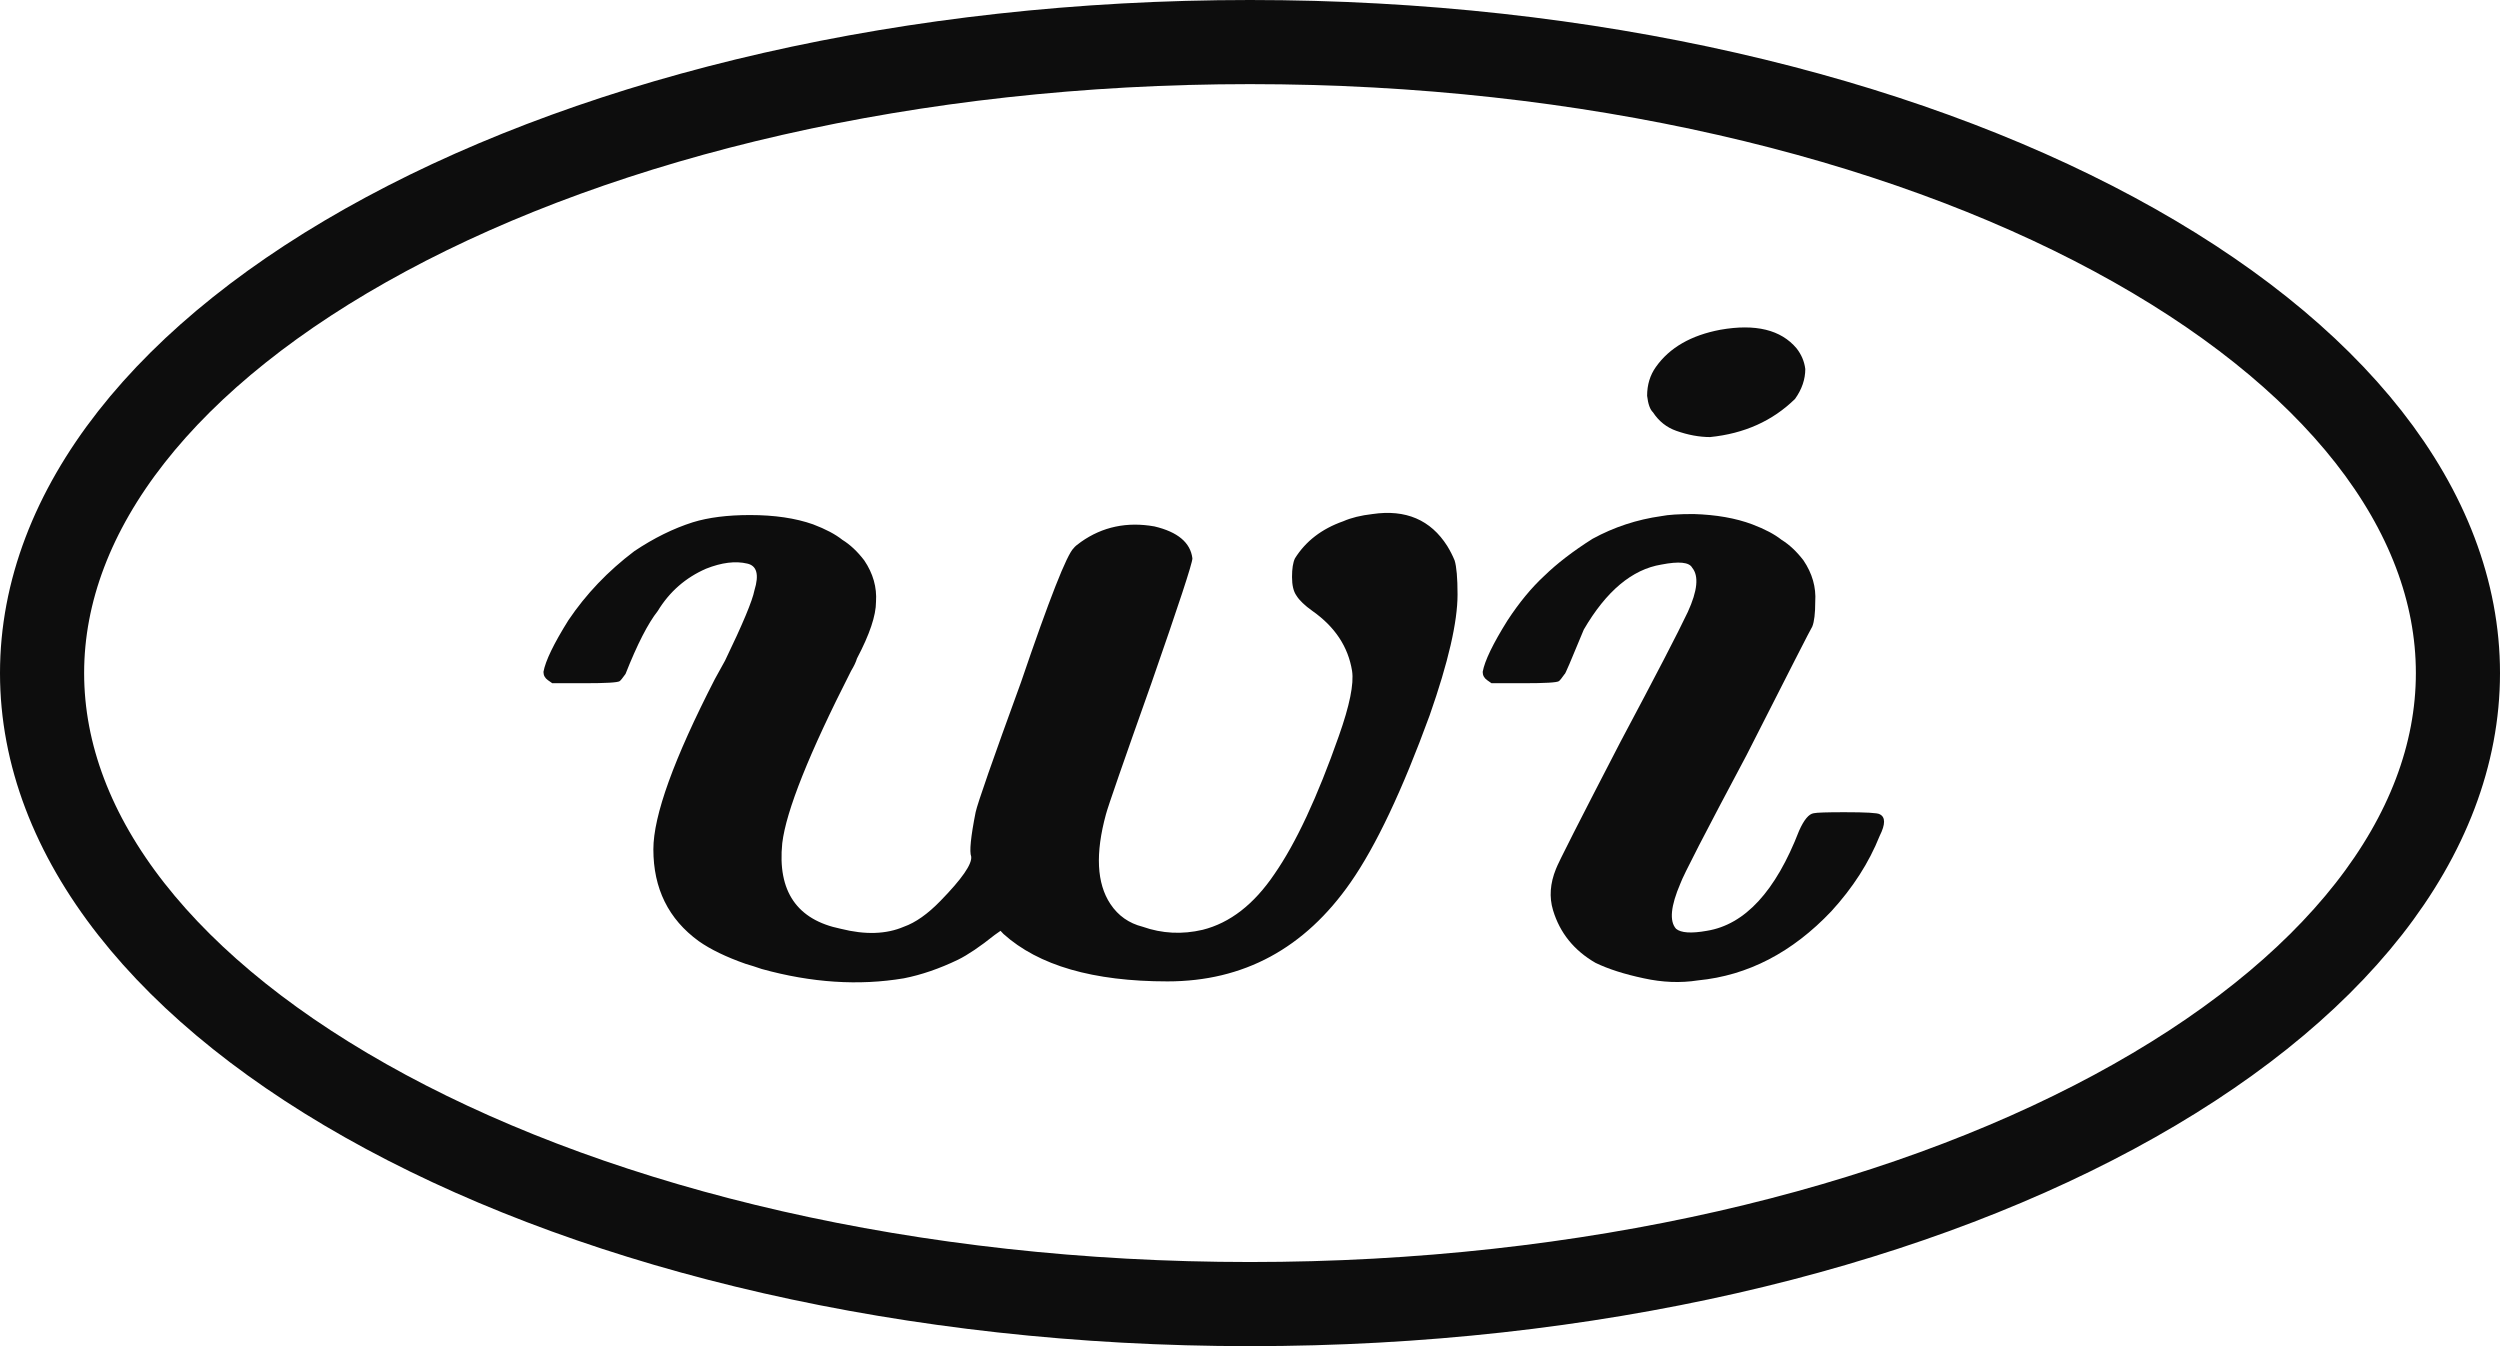 <svg width="52" height="28" viewBox="0 0 52 28" fill="none" xmlns="http://www.w3.org/2000/svg">
<path d="M51.125 14C51.125 17.39 48.56 20.658 43.97 23.129C39.416 25.581 33.064 27.125 26 27.125C18.936 27.125 12.584 25.581 8.03 23.129C3.44 20.658 0.875 17.39 0.875 14C0.875 10.61 3.44 7.342 8.03 4.871C12.584 2.419 18.936 0.875 26 0.875C33.064 0.875 39.416 2.419 43.97 4.871C48.56 7.342 51.125 10.61 51.125 14Z" stroke="#0D0D0D" stroke-width="1.75"/>
<path d="M28.549 10.692C29.24 10.591 29.758 10.813 30.103 11.357C30.164 11.457 30.215 11.557 30.256 11.657C30.296 11.786 30.317 12.022 30.317 12.366C30.317 12.938 30.124 13.775 29.738 14.876C29.169 16.436 28.621 17.595 28.093 18.353C27.138 19.726 25.868 20.413 24.284 20.413C22.74 20.413 21.603 20.084 20.872 19.426L20.811 19.361L20.689 19.447C20.384 19.691 20.13 19.862 19.927 19.962C19.541 20.148 19.165 20.277 18.8 20.349C17.865 20.506 16.88 20.442 15.844 20.155C15.722 20.113 15.611 20.077 15.509 20.048C15.103 19.905 14.778 19.748 14.534 19.576C13.904 19.118 13.59 18.482 13.59 17.666C13.59 16.965 14.016 15.785 14.869 14.125C14.93 14.011 15.001 13.882 15.082 13.739C15.448 12.981 15.651 12.494 15.692 12.28C15.793 11.951 15.743 11.765 15.54 11.722C15.296 11.665 15.011 11.7 14.686 11.829C14.26 12.015 13.925 12.308 13.681 12.709C13.478 12.966 13.254 13.403 13.011 14.018C12.95 14.104 12.909 14.154 12.889 14.168C12.848 14.197 12.604 14.211 12.158 14.211H11.487L11.396 14.147C11.335 14.104 11.304 14.047 11.304 13.975C11.345 13.746 11.518 13.389 11.822 12.902C12.188 12.358 12.645 11.879 13.194 11.464C13.6 11.192 14.006 10.992 14.412 10.863C14.737 10.763 15.133 10.713 15.601 10.713C16.108 10.713 16.545 10.777 16.911 10.906C17.175 11.006 17.378 11.114 17.52 11.228C17.683 11.328 17.835 11.471 17.977 11.657C18.16 11.929 18.241 12.215 18.221 12.516C18.221 12.802 18.089 13.195 17.825 13.696C17.804 13.768 17.764 13.853 17.703 13.954C16.829 15.67 16.352 16.865 16.271 17.537C16.169 18.539 16.576 19.133 17.489 19.319C17.997 19.447 18.434 19.433 18.8 19.276C19.043 19.19 19.297 19.011 19.561 18.739C20.008 18.281 20.221 17.974 20.201 17.816C20.161 17.716 20.191 17.409 20.293 16.894C20.333 16.708 20.648 15.806 21.237 14.19C21.826 12.459 22.192 11.529 22.334 11.4C22.354 11.371 22.405 11.328 22.486 11.271C22.933 10.956 23.441 10.849 24.01 10.949C24.497 11.064 24.761 11.285 24.802 11.614C24.802 11.715 24.517 12.58 23.949 14.211C23.36 15.871 23.045 16.779 23.004 16.936C22.781 17.752 22.811 18.374 23.096 18.803C23.258 19.047 23.482 19.204 23.766 19.276C24.172 19.419 24.589 19.44 25.015 19.34C25.584 19.197 26.082 18.811 26.508 18.181C26.955 17.537 27.402 16.579 27.849 15.306C28.072 14.676 28.164 14.225 28.123 13.954C28.042 13.453 27.767 13.038 27.3 12.709C27.138 12.594 27.026 12.487 26.965 12.387C26.904 12.301 26.874 12.172 26.874 12.001C26.874 11.829 26.894 11.7 26.935 11.614C27.158 11.257 27.493 10.999 27.94 10.842C28.103 10.77 28.306 10.72 28.549 10.692Z" fill="#0D0D0D"/>
<path d="M35.783 6.859C36.515 6.73 37.043 6.859 37.368 7.245C37.469 7.374 37.53 7.517 37.55 7.675C37.55 7.889 37.48 8.097 37.337 8.297C36.87 8.755 36.281 9.019 35.57 9.091C35.347 9.091 35.113 9.048 34.869 8.962C34.666 8.891 34.504 8.762 34.382 8.576C34.321 8.519 34.28 8.404 34.26 8.233C34.26 8.004 34.321 7.803 34.443 7.632C34.727 7.231 35.174 6.974 35.783 6.859ZM34.557 10.735C34.7 10.706 34.923 10.692 35.228 10.692C35.695 10.706 36.101 10.777 36.446 10.906C36.71 11.006 36.913 11.114 37.056 11.228C37.218 11.328 37.371 11.471 37.513 11.657C37.696 11.929 37.777 12.215 37.757 12.516C37.757 12.759 37.736 12.931 37.696 13.031C37.675 13.059 37.218 13.954 36.325 15.713C35.471 17.316 35.014 18.203 34.953 18.374C34.75 18.846 34.72 19.161 34.862 19.319C34.964 19.404 35.177 19.419 35.502 19.361C36.294 19.233 36.934 18.539 37.421 17.28C37.523 17.051 37.624 16.929 37.726 16.915C37.787 16.901 38 16.894 38.366 16.894C38.813 16.894 39.056 16.908 39.097 16.936C39.219 16.994 39.219 17.144 39.097 17.387C38.874 17.945 38.538 18.467 38.092 18.954C37.279 19.812 36.355 20.291 35.319 20.392C34.953 20.449 34.578 20.434 34.192 20.349C33.785 20.263 33.45 20.155 33.186 20.027C32.739 19.769 32.445 19.404 32.303 18.932C32.221 18.66 32.242 18.374 32.364 18.074C32.404 17.959 32.851 17.08 33.704 15.434C34.435 14.061 34.903 13.16 35.106 12.73C35.309 12.287 35.339 11.979 35.197 11.808C35.136 11.693 34.923 11.672 34.557 11.743C33.948 11.843 33.41 12.294 32.943 13.095C32.678 13.739 32.546 14.047 32.546 14.018C32.486 14.104 32.445 14.154 32.425 14.168C32.384 14.197 32.14 14.211 31.693 14.211H31.023L30.932 14.147C30.871 14.104 30.84 14.047 30.84 13.975C30.881 13.746 31.053 13.389 31.358 12.902C31.602 12.53 31.856 12.223 32.12 11.979C32.384 11.722 32.719 11.464 33.125 11.207C33.572 10.963 34.05 10.806 34.557 10.735Z" fill="#0D0D0D"/>
</svg>
